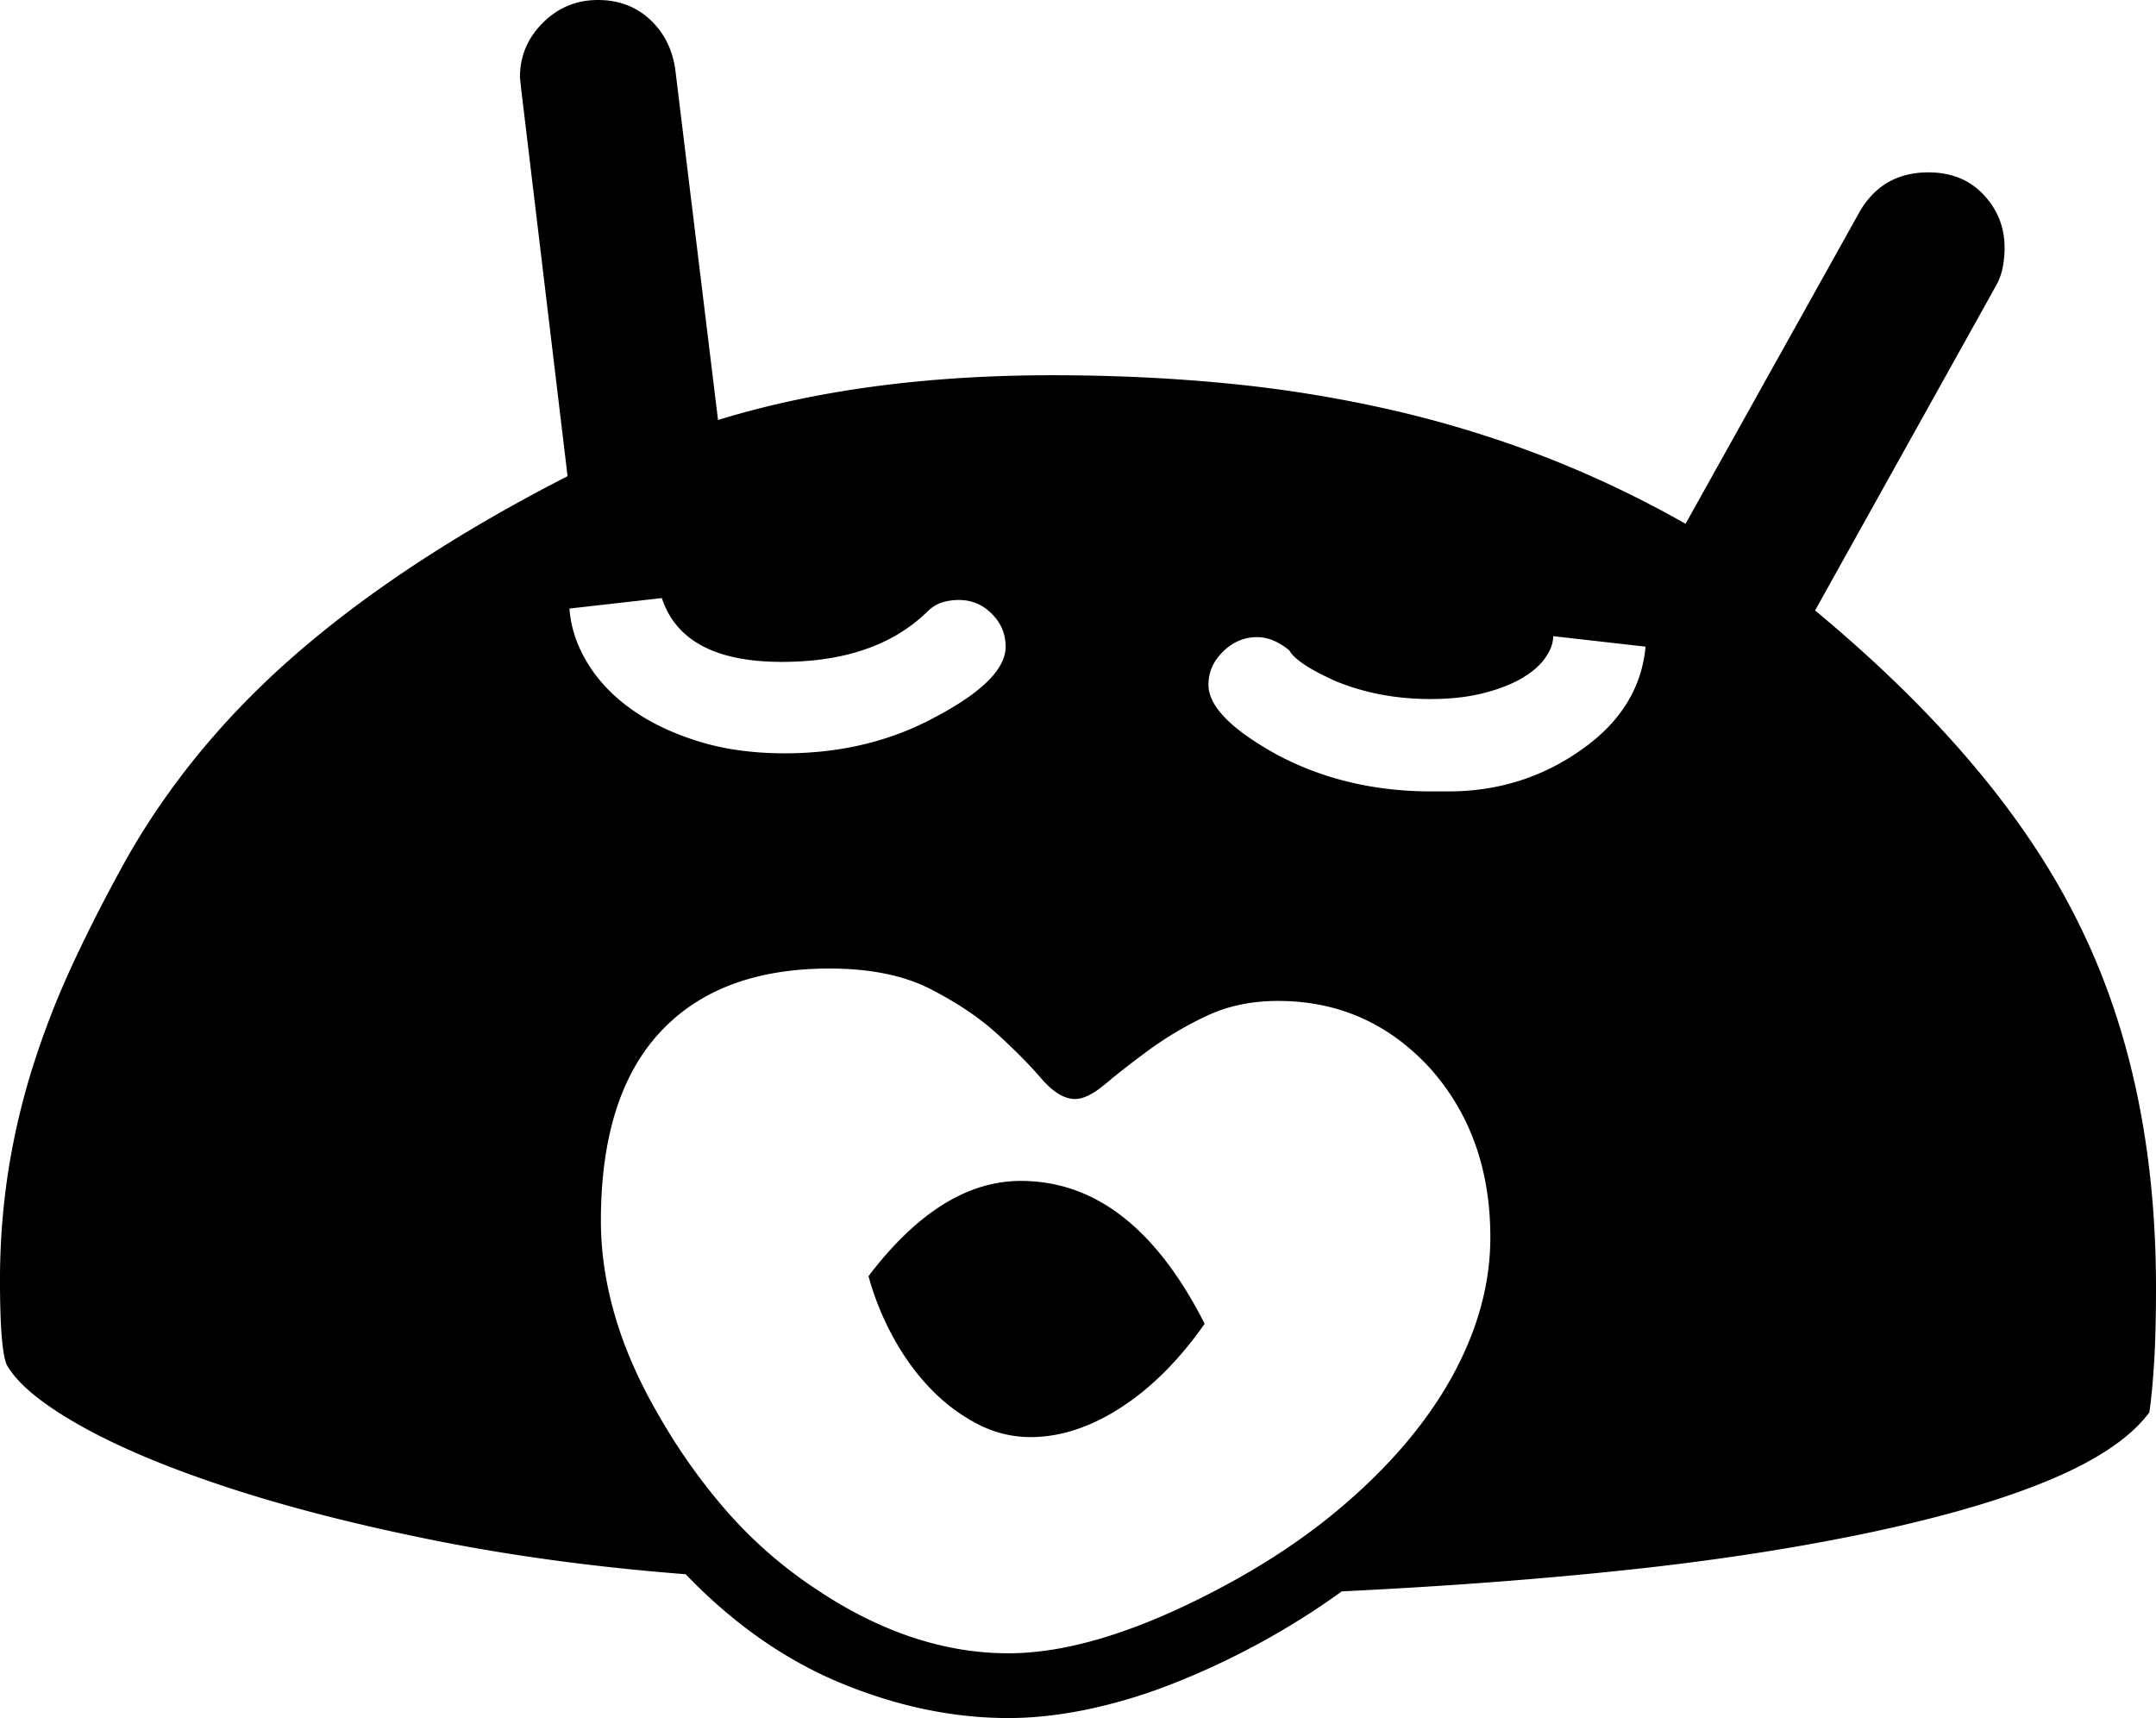 <svg viewBox="0 0 2264 1804" xmlns="http://www.w3.org/2000/svg"><path d="m695 628-97 11q2 29 18.5 56.5t45.5 48.5q29 21 70 34t92 13q88 0 158-38 74-39 74-74 0-20-14.5-34.5t-34.5-14.5a61.6 61.6 0 0 0 -17.5 2.5q-8.5 2.5-16.5 10.5-54 52-152 52-104 0-126-67zm1033 51-97-11q0 11-8.5 23t-25 21.5q-16.5 9.5-40.5 15.5t-55 6q-54 0-100-19-22-10-33.5-18t-14.5-14q-17-14-34-14-20 0-35.5 15t-15.5 35q0 34 73 74 72 38 161 38h18q78 0 140-44 61-43 67-108zm-656 561q117 0 193 150-40 57-88 88t-95 31a119.25 119.25 0 0 1 -54-13 186.83 186.83 0 0 1 -48.5-35.5q-22.5-22.5-40-53.5a297.91 297.91 0 0 1 -27.5-67q76-100 160-100zm-13 496q95 0 227-71 67-36 119-79.5t87.5-90.5q35.51-47 54-96.5t18.5-99.5q0-106-63-177-65-71-160-71-42 0-75.5 16a370.51 370.51 0 0 0 -60 35.5q-26.5 19.5-45.5 35.5t-32 16q-17 0-35.5-21.5t-46.5-47q-28-25.5-70-47t-106-21.5q-116 0-178 67t-62 198q0 50 15.5 102t47.5 106a615.72 615.72 0 0 0 71.5 99.5 465.78 465.78 0 0 0 90.5 78.5q101 68 203 68zm1205-384q0 47-2 79t-5 52q-28 38-100 69t-188 56q-117 25-256 40t-304 23a798.74 798.74 0 0 1 -88.5 55.5 812.18 812.18 0 0 1 -90.5 42 553.67 553.67 0 0 1 -88.5 26.5q-43.5 9-82.5 9-87 0-175.5-36.5t-163.5-114.5q-141-11-263.5-35.5t-217-55.5q-94.5-31-155-65t-77.5-64q-7-17-7-88a745.3 745.3 0 0 1 8.5-114 754.83 754.83 0 0 1 25.5-109.5 891.53 891.53 0 0 1 42.5-109.5q25.5-55 58.5-114 69-120 182-216.5t279-181.5l-49-409-1-10q0-33 24-57t58-24q32 0 54 20t27 52l45 369q153-47 351-47 95 0 182.5 8.5a1374 1374 0 0 1 169.5 27 1173.13 1173.13 0 0 1 159.5 48 1123 1123 0 0 1 153.5 72.5l183-328q24-41 72-41 36 0 58 23.5t22 55.5a107.2 107.2 0 0 1 -2 21 65.22 65.22 0 0 1 -7 19l-190 341q194 161 276 327 82 164 82 384z"/></svg>
